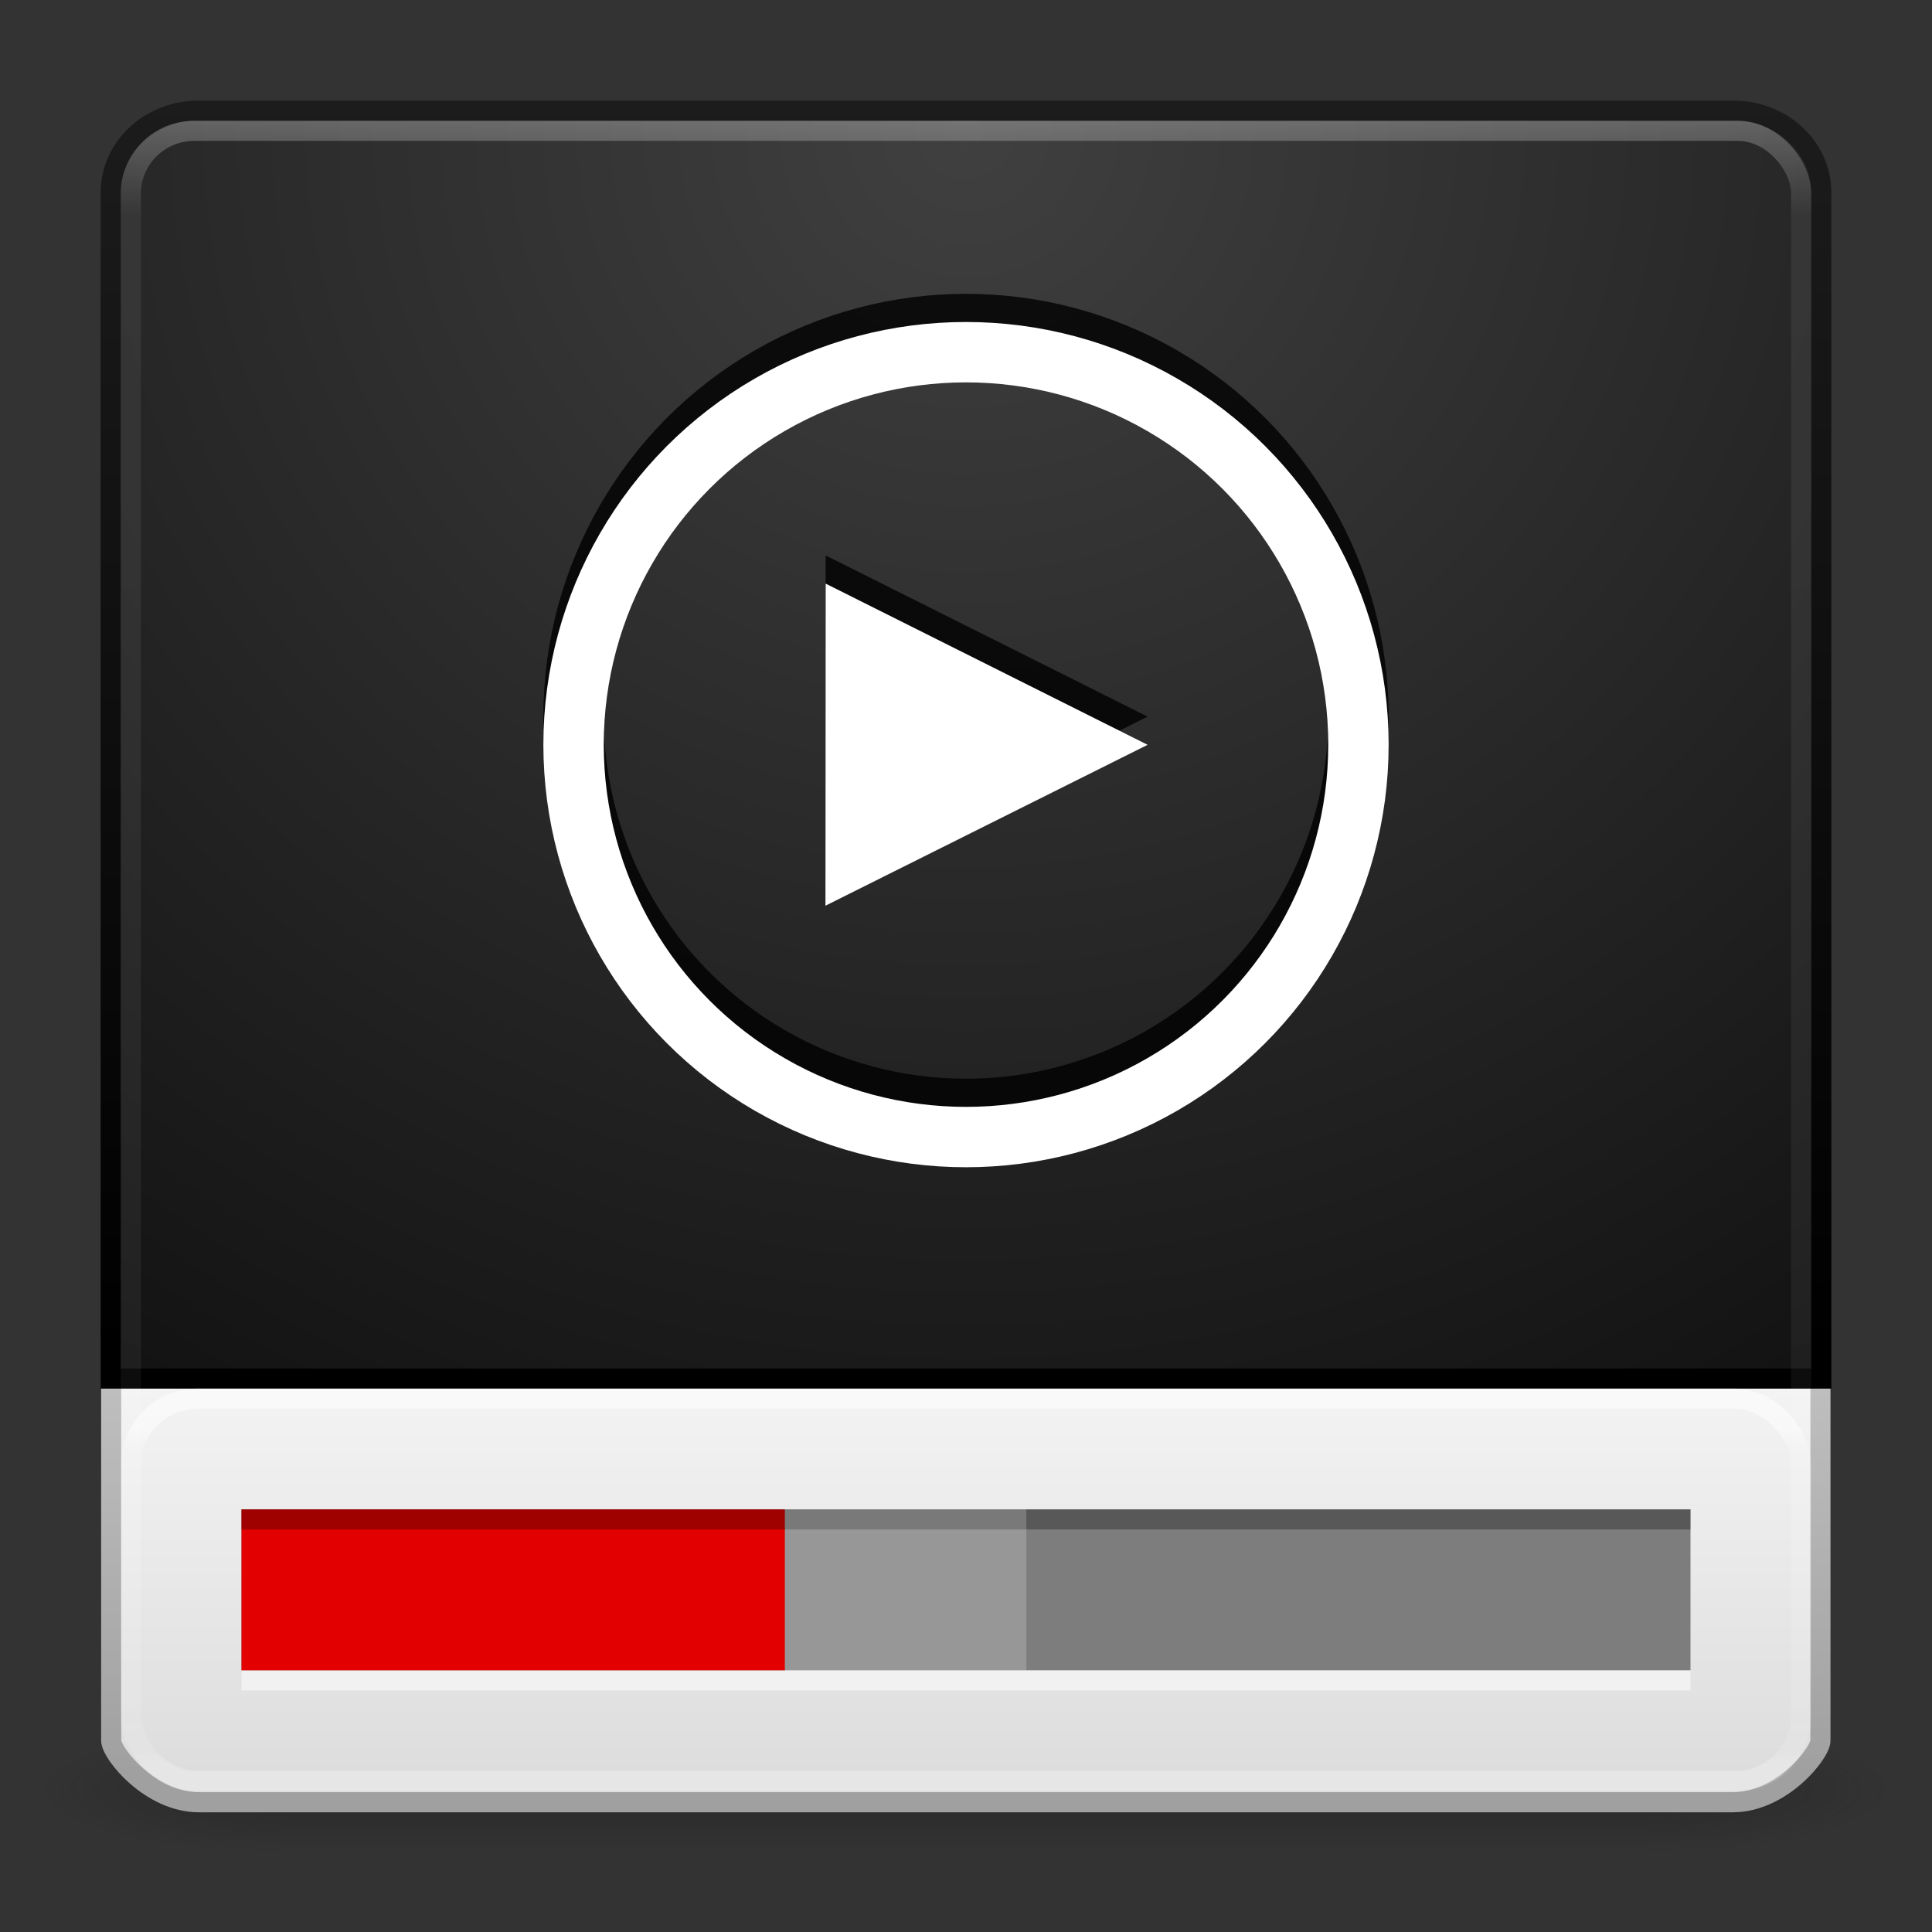 <?xml version="1.0" encoding="UTF-8" standalone="no"?>
<!-- Created with Inkscape (http://www.inkscape.org/) -->

<svg
   xmlns:dc="http://purl.org/dc/elements/1.1/"
   xmlns:cc="http://creativecommons.org/ns#"
   xmlns:rdf="http://www.w3.org/1999/02/22-rdf-syntax-ns#"
   xmlns:svg="http://www.w3.org/2000/svg"
   xmlns="http://www.w3.org/2000/svg"
   xmlns:xlink="http://www.w3.org/1999/xlink"
   xmlns:sodipodi="http://sodipodi.sourceforge.net/DTD/sodipodi-0.dtd"
   xmlns:inkscape="http://www.inkscape.org/namespaces/inkscape"
   width="96"
   height="96"
   id="svg4405"
   version="1.1"
   inkscape:version="0.48+devel r"
   sodipodi:docname="parole.svg">
  <rect width="100%" height="100%" fill="#333333" stroke="none"/>
  <defs
     id="defs4407">
    <linearGradient
       id="linearGradient4009">
      <stop
         offset="0"
         style="stop-color:#d4d4d4;stop-opacity:1;"
         id="stop4011" />
      <stop
         id="stop4013"
         style="stop-color:#d2d2d2;stop-opacity:1;"
         offset="0.25" />
      <stop
         id="stop4015"
         style="stop-color:#b2b2b2;stop-opacity:1;"
         offset="0.5" />
      <stop
         offset="1"
         style="stop-color:#929292;stop-opacity:1;"
         id="stop4017" />
    </linearGradient>
    <linearGradient
       id="linearGradient4311">
      <stop
         style="stop-color:#ffffff;stop-opacity:1;"
         offset="0"
         id="stop4313" />
      <stop
         style="stop-color:#ffffff;stop-opacity:0;"
         offset="1"
         id="stop4315" />
    </linearGradient>
    <linearGradient
       id="linearGradient3707-319-631-407-324-616">
      <stop
         id="stop3246"
         style="stop-color:#000000;stop-opacity:1;"
         offset="0" />
      <stop
         id="stop3248"
         style="stop-color:#1c1c1c;stop-opacity:1;"
         offset="1" />
    </linearGradient>
    <linearGradient
       id="linearGradient3924-803">
      <stop
         offset="0"
         style="stop-color:#ffffff;stop-opacity:1;"
         id="stop3252" />
      <stop
         id="stop3254"
         style="stop-color:#ffffff;stop-opacity:0.235;"
         offset="0.063" />
      <stop
         offset="0.951"
         style="stop-color:#ffffff;stop-opacity:0.157;"
         id="stop3256" />
      <stop
         offset="1"
         style="stop-color:#ffffff;stop-opacity:0.392;"
         id="stop3258" />
    </linearGradient>
    <linearGradient
       id="linearGradient2867-449-88-871-390-598-476-591-434-148-57-177-641">
      <stop
         id="stop3236"
         style="stop-color:#404040;stop-opacity:1;"
         offset="0" />
      <stop
         offset="0.25"
         style="stop-color:#303030;stop-opacity:1;"
         id="stop4001" />
      <stop
         offset="0.5"
         style="stop-color:#202020;stop-opacity:1;"
         id="stop3999" />
      <stop
         id="stop3242"
         style="stop-color:#000000;stop-opacity:1;"
         offset="1" />
    </linearGradient>
    <radialGradient
       inkscape:collect="always"
       xlink:href="#linearGradient3688-166-749-2-324"
       id="radialGradient3013-896"
       gradientUnits="userSpaceOnUse"
       gradientTransform="matrix(2.004,0,0,1.4,27.988,-17.4)"
       cx="4.993"
       cy="43.5"
       fx="4.993"
       fy="43.5"
       r="2.5" />
    <linearGradient
       id="linearGradient3688-166-749-2-324">
      <stop
         offset="0"
         style="stop-color:#181818;stop-opacity:1"
         id="stop3216" />
      <stop
         offset="1"
         style="stop-color:#181818;stop-opacity:0"
         id="stop3218" />
    </linearGradient>
    <radialGradient
       inkscape:collect="always"
       xlink:href="#linearGradient3688-464-309-8-331"
       id="radialGradient3015-826"
       gradientUnits="userSpaceOnUse"
       gradientTransform="matrix(2.004,0,0,1.4,-20.012,-104.4)"
       cx="4.993"
       cy="43.5"
       fx="4.993"
       fy="43.5"
       r="2.5" />
    <linearGradient
       id="linearGradient3688-464-309-8-331">
      <stop
         offset="0"
         style="stop-color:#181818;stop-opacity:1"
         id="stop3222" />
      <stop
         offset="1"
         style="stop-color:#181818;stop-opacity:0"
         id="stop3224" />
    </linearGradient>
    <linearGradient
       id="linearGradient3702-501-757-6-946">
      <stop
         offset="0"
         style="stop-color:#181818;stop-opacity:0"
         id="stop3228" />
      <stop
         offset="0.5"
         style="stop-color:#181818;stop-opacity:1"
         id="stop3230" />
      <stop
         offset="1"
         style="stop-color:#181818;stop-opacity:0"
         id="stop3232" />
    </linearGradient>
    <linearGradient
       y2="39.999"
       x2="25.058"
       y1="47.028"
       x1="25.058"
       gradientUnits="userSpaceOnUse"
       id="linearGradient4395"
       xlink:href="#linearGradient3702-501-757-6-946"
       inkscape:collect="always" />
    <linearGradient
       id="linearGradient3702-501-757-6-946-2">
      <stop
         id="stop3228-0"
         style="stop-color:#181818;stop-opacity:0"
         offset="0" />
      <stop
         id="stop3230-6"
         style="stop-color:#181818;stop-opacity:1"
         offset="0.5" />
      <stop
         id="stop3232-6"
         style="stop-color:#181818;stop-opacity:0"
         offset="1" />
    </linearGradient>
    <linearGradient
       id="linearGradient3688-464-309-8-331-3">
      <stop
         id="stop3222-9"
         style="stop-color:#181818;stop-opacity:1"
         offset="0" />
      <stop
         id="stop3224-8"
         style="stop-color:#181818;stop-opacity:0"
         offset="1" />
    </linearGradient>
    <linearGradient
       id="linearGradient3688-166-749-2-324-7">
      <stop
         id="stop3216-9"
         style="stop-color:#181818;stop-opacity:1"
         offset="0" />
      <stop
         id="stop3218-7"
         style="stop-color:#181818;stop-opacity:0"
         offset="1" />
    </linearGradient>
    <linearGradient
       id="linearGradient3707-319-631-407-324-616-674-812-821-107-178-392-400-671-944">
      <stop
         offset="0"
         style="stop-color:#202020;stop-opacity:1;"
         id="stop4455" />
      <stop
         offset="1"
         style="stop-color:#383838;stop-opacity:1;"
         id="stop4457" />
    </linearGradient>
    <linearGradient
       id="linearGradient2867-449-88-871-390-598-476-591-434-148-57-177-641-289-620-227-114-444-680-744-921-551">
      <stop
         offset="0"
         style="stop-color:#4d4d4d;stop-opacity:1;"
         id="stop4445" />
      <stop
         offset="0.262"
         style="stop-color:#404040;stop-opacity:1;"
         id="stop4447" />
      <stop
         offset="0.705"
         style="stop-color:#303030;stop-opacity:1;"
         id="stop4449" />
      <stop
         offset="1"
         style="stop-color:#232323;stop-opacity:1;"
         id="stop4451" />
    </linearGradient>
    <linearGradient
       id="linearGradient4640">
      <stop
         offset="0"
         style="stop-color:#ffffff;stop-opacity:1;"
         id="stop4642" />
      <stop
         id="stop4644"
         style="stop-color:#ffffff;stop-opacity:0.235;"
         offset="0.031" />
      <stop
         offset="0.971"
         style="stop-color:#ffffff;stop-opacity:0.157;"
         id="stop4646" />
      <stop
         offset="1"
         style="stop-color:#ffffff;stop-opacity:0.392;"
         id="stop4648" />
    </linearGradient>
    <linearGradient
       id="linearGradient3707-319-631-407-324-616-674-812-821-107-178-392-400-7-3-5">
      <stop
         offset="0"
         style="stop-color:#272727;stop-opacity:1;"
         id="stop5440-9-8-4" />
      <stop
         offset="1"
         style="stop-color:#454545;stop-opacity:1;"
         id="stop5442-0-9-2" />
    </linearGradient>
    <linearGradient
       id="linearGradient8265-821-176-38-919-66-249-7-7-7">
      <stop
         offset="0"
         style="stop-color:#ffffff;stop-opacity:1"
         id="stop2687-1-9-8" />
      <stop
         offset="1"
         style="stop-color:#ffffff;stop-opacity:0"
         id="stop2689-5-4-6" />
    </linearGradient>
    <linearGradient
       id="linearGradient5048">
      <stop
         offset="0"
         style="stop-color:#000000;stop-opacity:0"
         id="stop5050" />
      <stop
         offset="0.5"
         style="stop-color:#000000;stop-opacity:1"
         id="stop5056" />
      <stop
         offset="1"
         style="stop-color:#000000;stop-opacity:0"
         id="stop5052" />
    </linearGradient>
    <linearGradient
       id="linearGradient5060">
      <stop
         offset="0"
         style="stop-color:#000000;stop-opacity:1"
         id="stop5062" />
      <stop
         offset="1"
         style="stop-color:#000000;stop-opacity:0"
         id="stop5064" />
    </linearGradient>
    <linearGradient
       id="linearGradient3104">
      <stop
         offset="0"
         style="stop-color:#a0a0a0;stop-opacity:1;"
         id="stop3106" />
      <stop
         offset="1"
         style="stop-color:#bebebe;stop-opacity:1;"
         id="stop3108" />
    </linearGradient>
    <linearGradient
       id="linearGradient3600">
      <stop
         offset="0"
         style="stop-color:#f4f4f4;stop-opacity:1"
         id="stop3602" />
      <stop
         offset="1"
         style="stop-color:#dbdbdb;stop-opacity:1"
         id="stop3604" />
    </linearGradient>
    <linearGradient
       id="linearGradient3977">
      <stop
         id="stop3979"
         style="stop-color:#ffffff;stop-opacity:1;"
         offset="0" />
      <stop
         offset="0.036"
         style="stop-color:#ffffff;stop-opacity:0.235;"
         id="stop3981" />
      <stop
         id="stop3983"
         style="stop-color:#ffffff;stop-opacity:0.157;"
         offset="0.951" />
      <stop
         id="stop3985"
         style="stop-color:#ffffff;stop-opacity:0.392;"
         offset="1" />
    </linearGradient>
    <linearGradient
       id="linearGradient3798-44-1-9"
       inkscape:collect="always">
      <stop
         id="stop3800-9-4-2"
         offset="0"
         style="stop-color:#ffffff;stop-opacity:1;" />
      <stop
         id="stop3802-93-6-8"
         offset="1"
         style="stop-color:#ffffff;stop-opacity:0;" />
    </linearGradient>
    <linearGradient
       inkscape:collect="always"
       xlink:href="#linearGradient3798-44-1-9"
       id="linearGradient3889-9-8"
       gradientUnits="userSpaceOnUse"
       gradientTransform="translate(35,30)"
       x1="6.191"
       y1="13.9"
       x2="6.191"
       y2="12.119" />
    <linearGradient
       inkscape:collect="always"
       xlink:href="#linearGradient3798-44-1"
       id="linearGradient3889-9"
       gradientUnits="userSpaceOnUse"
       gradientTransform="translate(35,0)"
       x1="6.191"
       y1="13.9"
       x2="6.191"
       y2="12.119" />
    <linearGradient
       id="linearGradient3798-44-1"
       inkscape:collect="always">
      <stop
         id="stop3800-9-4"
         offset="0"
         style="stop-color:#ffffff;stop-opacity:1;" />
      <stop
         id="stop3802-93-6"
         offset="1"
         style="stop-color:#ffffff;stop-opacity:0;" />
    </linearGradient>
    <linearGradient
       inkscape:collect="always"
       xlink:href="#linearGradient3702-501-757-6-946-7"
       id="linearGradient3229"
       gradientUnits="userSpaceOnUse"
       gradientTransform="matrix(1.357,0,0,0.571,-8.571,19.143)"
       x1="25.058"
       y1="47.028"
       x2="25.058"
       y2="39.999" />
    <linearGradient
       id="linearGradient3702-501-757-6-946-7">
      <stop
         id="stop3228-4"
         style="stop-color:#181818;stop-opacity:0"
         offset="0" />
      <stop
         id="stop3230-67"
         style="stop-color:#181818;stop-opacity:1"
         offset="0.5" />
      <stop
         id="stop3232-9"
         style="stop-color:#181818;stop-opacity:0"
         offset="1" />
    </linearGradient>
    <linearGradient
       id="linearGradient3688-464-309-8-331-9">
      <stop
         id="stop3222-2"
         style="stop-color:#181818;stop-opacity:1"
         offset="0" />
      <stop
         id="stop3224-1"
         style="stop-color:#181818;stop-opacity:0"
         offset="1" />
    </linearGradient>
    <radialGradient
       r="2.5"
       fy="43.5"
       fx="4.993"
       cy="43.5"
       cx="4.993"
       gradientTransform="matrix(2.004,0,0,0.8,-15.012,-78.8)"
       gradientUnits="userSpaceOnUse"
       id="radialGradient3206"
       xlink:href="#linearGradient3688-464-309-8-331-9"
       inkscape:collect="always" />
    <linearGradient
       id="linearGradient3688-166-749-2-324-8">
      <stop
         id="stop3216-7"
         style="stop-color:#181818;stop-opacity:1"
         offset="0" />
      <stop
         id="stop3218-2"
         style="stop-color:#181818;stop-opacity:0"
         offset="1" />
    </linearGradient>
    <radialGradient
       r="2.5"
       fy="43.5"
       fx="4.993"
       cy="43.5"
       cx="4.993"
       gradientTransform="matrix(2.004,0,0,0.8,32.988,9.2)"
       gradientUnits="userSpaceOnUse"
       id="radialGradient3209"
       xlink:href="#linearGradient3688-166-749-2-324-8"
       inkscape:collect="always" />
    <linearGradient
       id="linearGradient3707-319-631-407-324-616-674-812-821-107-178-392-400-671-944-8">
      <stop
         offset="0"
         style="stop-color:#202020;stop-opacity:1;"
         id="stop4455-4" />
      <stop
         offset="1"
         style="stop-color:#383838;stop-opacity:1;"
         id="stop4457-8" />
    </linearGradient>
    <linearGradient
       y2="3.899"
       x2="24"
       y1="44"
       x1="24"
       gradientTransform="matrix(1.103,0,0,1,-2.462,1)"
       gradientUnits="userSpaceOnUse"
       id="linearGradient4154-375-947"
       xlink:href="#linearGradient3707-319-631-407-324-616-674-812-821-107-178-392-400-671-944-8"
       inkscape:collect="always" />
    <linearGradient
       id="linearGradient2867-449-88-871-390-598-476-591-434-148-57-177-641-289-620-227-114-444-680-744-921-551-0">
      <stop
         offset="0"
         style="stop-color:#4d4d4d;stop-opacity:1;"
         id="stop4445-9" />
      <stop
         offset="0.262"
         style="stop-color:#404040;stop-opacity:1;"
         id="stop4447-3" />
      <stop
         offset="0.705"
         style="stop-color:#303030;stop-opacity:1;"
         id="stop4449-8" />
      <stop
         offset="1"
         style="stop-color:#232323;stop-opacity:1;"
         id="stop4451-6" />
    </linearGradient>
    <radialGradient
       r="20"
       fy="8.45"
       fx="7.496"
       cy="8.45"
       cx="7.496"
       gradientTransform="matrix(2.142113e-8,2.337,-2.726,-4.3056275e-8,47.033,-11.435)"
       gradientUnits="userSpaceOnUse"
       id="radialGradient4152-74-497"
       xlink:href="#linearGradient2867-449-88-871-390-598-476-591-434-148-57-177-641-289-620-227-114-444-680-744-921-551-0"
       inkscape:collect="always" />
    <linearGradient
       id="linearGradient4640-1">
      <stop
         offset="0"
         style="stop-color:#ffffff;stop-opacity:1;"
         id="stop4642-2" />
      <stop
         id="stop4644-4"
         style="stop-color:#ffffff;stop-opacity:0.235;"
         offset="0.031" />
      <stop
         offset="0.971"
         style="stop-color:#ffffff;stop-opacity:0.157;"
         id="stop4646-4" />
      <stop
         offset="1"
         style="stop-color:#ffffff;stop-opacity:0.392;"
         id="stop4648-4" />
    </linearGradient>
    <linearGradient
       y2="43"
       x2="24"
       y1="5"
       x1="24"
       gradientTransform="matrix(1.108,0,0,1,-2.595,1)"
       gradientUnits="userSpaceOnUse"
       id="linearGradient3185"
       xlink:href="#linearGradient4640-1"
       inkscape:collect="always" />
    <linearGradient
       id="linearGradient3707-319-631-407-324-616-674-812-821-107-178-392-400-7-3-5-4">
      <stop
         offset="0"
         style="stop-color:#272727;stop-opacity:1;"
         id="stop5440-9-8-4-5" />
      <stop
         offset="1"
         style="stop-color:#454545;stop-opacity:1;"
         id="stop5442-0-9-2-3" />
    </linearGradient>
    <linearGradient
       y2="-174.968"
       x2="149.985"
       y1="-104.235"
       x1="149.985"
       gradientTransform="matrix(0.421,0,0,0.424,-33.193,77.21)"
       gradientUnits="userSpaceOnUse"
       id="linearGradient5104-88"
       xlink:href="#linearGradient3707-319-631-407-324-616-674-812-821-107-178-392-400-7-3-5-4"
       inkscape:collect="always" />
    <linearGradient
       id="linearGradient8265-821-176-38-919-66-249-7-7-7-8">
      <stop
         offset="0"
         style="stop-color:#ffffff;stop-opacity:1"
         id="stop2687-1-9-8-1" />
      <stop
         offset="1"
         style="stop-color:#ffffff;stop-opacity:0"
         id="stop2689-5-4-6-8" />
    </linearGradient>
    <linearGradient
       y2="24.628"
       x2="20.055"
       y1="15.298"
       x1="16.626"
       gradientTransform="matrix(0.91,0,0,1.301,2.127,-1.433)"
       gradientUnits="userSpaceOnUse"
       id="linearGradient3182"
       xlink:href="#linearGradient8265-821-176-38-919-66-249-7-7-7-8"
       inkscape:collect="always" />
    <linearGradient
       inkscape:collect="always"
       xlink:href="#linearGradient8265-821-176-38-919-66-249-7-7-7-8"
       id="linearGradient4459"
       gradientUnits="userSpaceOnUse"
       gradientTransform="matrix(0.825,0,0,1.301,4.162,-1.433)"
       x1="16.626"
       y1="15.298"
       x2="20.055"
       y2="24.628" />
    <linearGradient
       inkscape:collect="always"
       xlink:href="#linearGradient3798-44-1-9"
       id="linearGradient4462"
       gradientUnits="userSpaceOnUse"
       gradientTransform="translate(-11.324,31.539)"
       x1="6.191"
       y1="13.9"
       x2="6.191"
       y2="12.119" />
    <linearGradient
       inkscape:collect="always"
       xlink:href="#linearGradient3798-44-1"
       id="linearGradient4465"
       gradientUnits="userSpaceOnUse"
       gradientTransform="translate(-11.324,1.539)"
       x1="6.191"
       y1="13.9"
       x2="6.191"
       y2="12.119" />
    <linearGradient
       inkscape:collect="always"
       xlink:href="#linearGradient3707-319-631-407-324-616-674-812-821-107-178-392-400-7-3-5-4"
       id="linearGradient4469"
       gradientUnits="userSpaceOnUse"
       gradientTransform="matrix(0.421,0,0,0.424,-79.517,78.749)"
       x1="149.985"
       y1="-104.235"
       x2="149.985"
       y2="-174.968" />
    <linearGradient
       inkscape:collect="always"
       xlink:href="#linearGradient4640-1"
       id="linearGradient4472"
       gradientUnits="userSpaceOnUse"
       gradientTransform="matrix(1.108,0,0,1,-48.919,2.539)"
       x1="24"
       y1="5"
       x2="24"
       y2="43" />
    <radialGradient
       inkscape:collect="always"
       xlink:href="#linearGradient2867-449-88-871-390-598-476-591-434-148-57-177-641-289-620-227-114-444-680-744-921-551-0"
       id="radialGradient4475"
       gradientUnits="userSpaceOnUse"
       gradientTransform="matrix(2.142113e-8,2.337,-2.726,-4.3056275e-8,0.708,-9.895)"
       cx="7.496"
       cy="8.45"
       fx="7.496"
       fy="8.45"
       r="20" />
    <linearGradient
       inkscape:collect="always"
       xlink:href="#linearGradient3707-319-631-407-324-616-674-812-821-107-178-392-400-671-944-8"
       id="linearGradient4477"
       gradientUnits="userSpaceOnUse"
       gradientTransform="matrix(1.103,0,0,1,-48.786,2.539)"
       x1="24"
       y1="44"
       x2="24"
       y2="3.899" />
    <linearGradient
       inkscape:collect="always"
       xlink:href="#linearGradient3707-319-631-407-324-616-674-812-821-107-178-392-400-7-3-5-4"
       id="linearGradient4487"
       gradientUnits="userSpaceOnUse"
       gradientTransform="matrix(0.421,0,0,0.424,-79.517,78.749)"
       x1="149.985"
       y1="-104.235"
       x2="149.985"
       y2="-174.968" />
    <linearGradient
       inkscape:collect="always"
       xlink:href="#linearGradient3707-319-631-407-324-616-674-812-821-107-178-392-400-7-3-5-4"
       id="linearGradient4491"
       gradientUnits="userSpaceOnUse"
       gradientTransform="matrix(0.421,0,0,0.424,-75.193,80.21)"
       x1="149.985"
       y1="-104.235"
       x2="149.985"
       y2="-174.968" />
    <linearGradient
       inkscape:collect="always"
       xlink:href="#linearGradient3924-803"
       id="linearGradient3150"
       gradientUnits="userSpaceOnUse"
       gradientTransform="matrix(2.243,0,0,0.514,-5.838,18.676)"
       x1="24"
       y1="8.436"
       x2="24"
       y2="41.079" />
    <linearGradient
       inkscape:collect="always"
       xlink:href="#linearGradient3924-803"
       id="linearGradient3157"
       gradientUnits="userSpaceOnUse"
       gradientTransform="matrix(2.243,0,0,2.216,-5.838,-53.689)"
       x1="24"
       y1="5"
       x2="24"
       y2="43" />
    <radialGradient
       inkscape:collect="always"
       xlink:href="#linearGradient2867-449-88-871-390-598-476-591-434-148-57-177-641"
       id="radialGradient3162"
       gradientUnits="userSpaceOnUse"
       gradientTransform="matrix(0,5.215,-5.388,-1.9178436e-7,93.53,-80.685)"
       cx="7.496"
       cy="8.45"
       fx="7.496"
       fy="8.45"
       r="20" />
    <linearGradient
       inkscape:collect="always"
       xlink:href="#linearGradient3707-319-631-407-324-616"
       id="linearGradient3164"
       gradientUnits="userSpaceOnUse"
       gradientTransform="matrix(2.179,0,0,1.558,-4.308,-49.51)"
       x1="24"
       y1="44"
       x2="24"
       y2="3.899" />
    <linearGradient
       inkscape:collect="always"
       xlink:href="#linearGradient3600"
       id="linearGradient3167"
       gradientUnits="userSpaceOnUse"
       gradientTransform="matrix(2.178,0,0,1.73,-4.275,-35.422)"
       x1="32.455"
       y1="32.135"
       x2="32.455"
       y2="44.699" />
    <linearGradient
       inkscape:collect="always"
       xlink:href="#linearGradient3104"
       id="linearGradient3169"
       gradientUnits="userSpaceOnUse"
       gradientTransform="matrix(2.178,0,0,1.73,-4.275,-35.422)"
       x1="13.969"
       y1="43.67"
       x2="13.969"
       y2="32.646" />
  </defs>
  <sodipodi:namedview
     id="base"
     pagecolor="#ffffff"
     bordercolor="#666666"
     borderopacity="1.0"
     inkscape:pageopacity="0.0"
     inkscape:pageshadow="2"
     inkscape:zoom="4"
     inkscape:cx="39.053976"
     inkscape:cy="52.233062"
     inkscape:current-layer="layer1"
     showgrid="true"
     inkscape:grid-bbox="true"
     inkscape:document-units="px"
     inkscape:window-width="1535"
     inkscape:window-height="876"
     inkscape:window-x="65"
     inkscape:window-y="24"
     inkscape:window-maximized="1"
     inkscape:snap-global="false"
     showguides="true"
     inkscape:guide-bbox="true">
    <inkscape:grid
       type="xygrid"
       id="grid4022"
       empspacing="5"
       visible="true"
       enabled="true"
       snapvisiblegridlinesonly="true" />
  </sodipodi:namedview>
  <g
     id="layer1"
     inkscape:label="Layer 1"
     inkscape:groupmode="layer"
     transform="translate(0,48)">
    <g
       transform="matrix(2.421,0,0,0.886,-10.105,2.371)"
       id="g3712-0"
       style="opacity:0.4">
      <rect
         width="5"
         height="7"
         x="38"
         y="40"
         id="rect2801-4"
         style="fill:url(#radialGradient3013-896);fill-opacity:1;stroke:none" />
      <rect
         width="5"
         height="7"
         x="-10"
         y="-47"
         transform="scale(-1,-1)"
         id="rect3696-8"
         style="fill:url(#radialGradient3015-826);fill-opacity:1;stroke:none" />
      <rect
         width="28"
         height="7"
         x="10"
         y="40"
         id="rect3700-7"
         style="fill:url(#linearGradient4395);fill-opacity:1;stroke:none" />
    </g>
    <path
       style="color:#000000;fill:url(#linearGradient3167);fill-opacity:1;fill-rule:nonzero;stroke:url(#linearGradient3169);stroke-width:1;stroke-linecap:round;stroke-linejoin:miter;stroke-miterlimit:4;stroke-opacity:1;stroke-dashoffset:0;marker:none;visibility:visible;display:inline;overflow:visible;enable-background:accumulate"
       d="m 90.456,19.065 0,19.421 c 0,0.639 -1.943,3.066 -4.355,3.066 l -76.22,0 c -2.413,0 -4.355,-2.428 -4.355,-3.066 l 0,-19.421 z"
       id="rect4003"
       inkscape:connector-curvature="0"
       sodipodi:nodetypes="csssscc" />
    <path
       style="color:#000000;fill:url(#radialGradient3162);fill-opacity:1;fill-rule:nonzero;stroke:url(#linearGradient3164);stroke-width:1;stroke-linecap:round;stroke-linejoin:miter;stroke-miterlimit:4;stroke-opacity:1;stroke-dashoffset:0;marker:none;visibility:visible;display:inline;overflow:visible;enable-background:accumulate"
       d="m 9.859,-42.5 76.282,0 c 2.415,0 4.359,1.82 4.359,4.08 l 0,58.92 -85,0 0,-58.92 c 0,-2.26 1.944,-4.08 4.359,-4.08 z"
       id="rect5505-21"
       inkscape:connector-curvature="0"
       sodipodi:nodetypes="sssccss" />
    <rect
       width="83"
       height="82"
       rx="3.152"
       ry="3.125"
       x="6.5"
       y="-41.5"
       id="rect6741-1"
       style="opacity:0.3;fill:none;stroke:url(#linearGradient3157);stroke-width:1;stroke-linecap:round;stroke-linejoin:round;stroke-miterlimit:4;stroke-opacity:1;stroke-dasharray:none;stroke-dashoffset:0" />
    <rect
       y="27"
       x="12"
       height="8"
       width="72"
       id="rect4024"
       style="fill:#7d7d7d;fill-opacity:1;fill-rule:nonzero;stroke:none" />
    <rect
       style="fill:#e20000;fill-opacity:1;fill-rule:nonzero;stroke:none"
       id="rect4020"
       width="27"
       height="8"
       x="12"
       y="27" />
    <rect
       style="opacity:0.3;fill:#000000;fill-opacity:1;fill-rule:nonzero;stroke:none"
       id="rect4026"
       width="72"
       height="1"
       x="12"
       y="27" />
    <rect
       y="35"
       x="12"
       height="1"
       width="72"
       id="rect4028"
       style="opacity:0.5;fill:#ffffff;fill-opacity:1;fill-rule:nonzero;stroke:none" />
    <rect
       style="opacity:0.5;fill:none;stroke:url(#linearGradient3150);stroke-width:1;stroke-linecap:round;stroke-linejoin:round;stroke-miterlimit:4;stroke-opacity:1;stroke-dasharray:none;stroke-dashoffset:0"
       id="rect4282"
       y="21.5"
       x="6.5"
       ry="3.31"
       rx="3.304"
       height="19"
       width="83" />
    <g
       style="opacity:0.8;fill:#000000;fill-opacity:1"
       id="g3957"
       transform="matrix(0.971,0,0,0.841,23.436,-33.645)">
      <path
         style="fill:#000000;fill-opacity:1;stroke:none"
         id="path3959"
         transform="matrix(1,-0.018,0.018,1,5.492,2.399)"
         inkscape:connector-curvature="0"
         d="M 28.678,23.39 12.027,32.596 12.38,13.573 28.678,23.39 Z" />
    </g>
    <g
       transform="matrix(0.971,0,0,0.841,23.436,-32.245)"
       id="g2851"
       style="fill:#ffffff">
      <path
         d="M 28.678,23.39 12.027,32.596 12.38,13.573 28.678,23.39 Z"
         inkscape:connector-curvature="0"
         transform="matrix(1,-0.018,0.018,1,5.492,2.399)"
         id="path2847"
         style="stroke:none" />
    </g>
    <circle
       id="path3961"
       style="opacity:0.8;fill:none;stroke:#000000;stroke-width:3;stroke-miterlimit:4;stroke-opacity:1;stroke-dasharray:none"
       cx="48"
       cy="-12.4"
       r="19.5" />
    <circle
       style="fill:none;stroke:#ffffff;stroke-width:3;stroke-miterlimit:4;stroke-opacity:1;stroke-dasharray:none"
       id="path4333"
       cx="48"
       cy="-11"
       r="19.5" />
    <rect
       y="27"
       x="39"
       height="8"
       width="12"
       id="rect3419"
       style="opacity:0.2;fill:#ffffff;fill-opacity:1;fill-rule:nonzero;stroke:none" />
  </g>
</svg>
